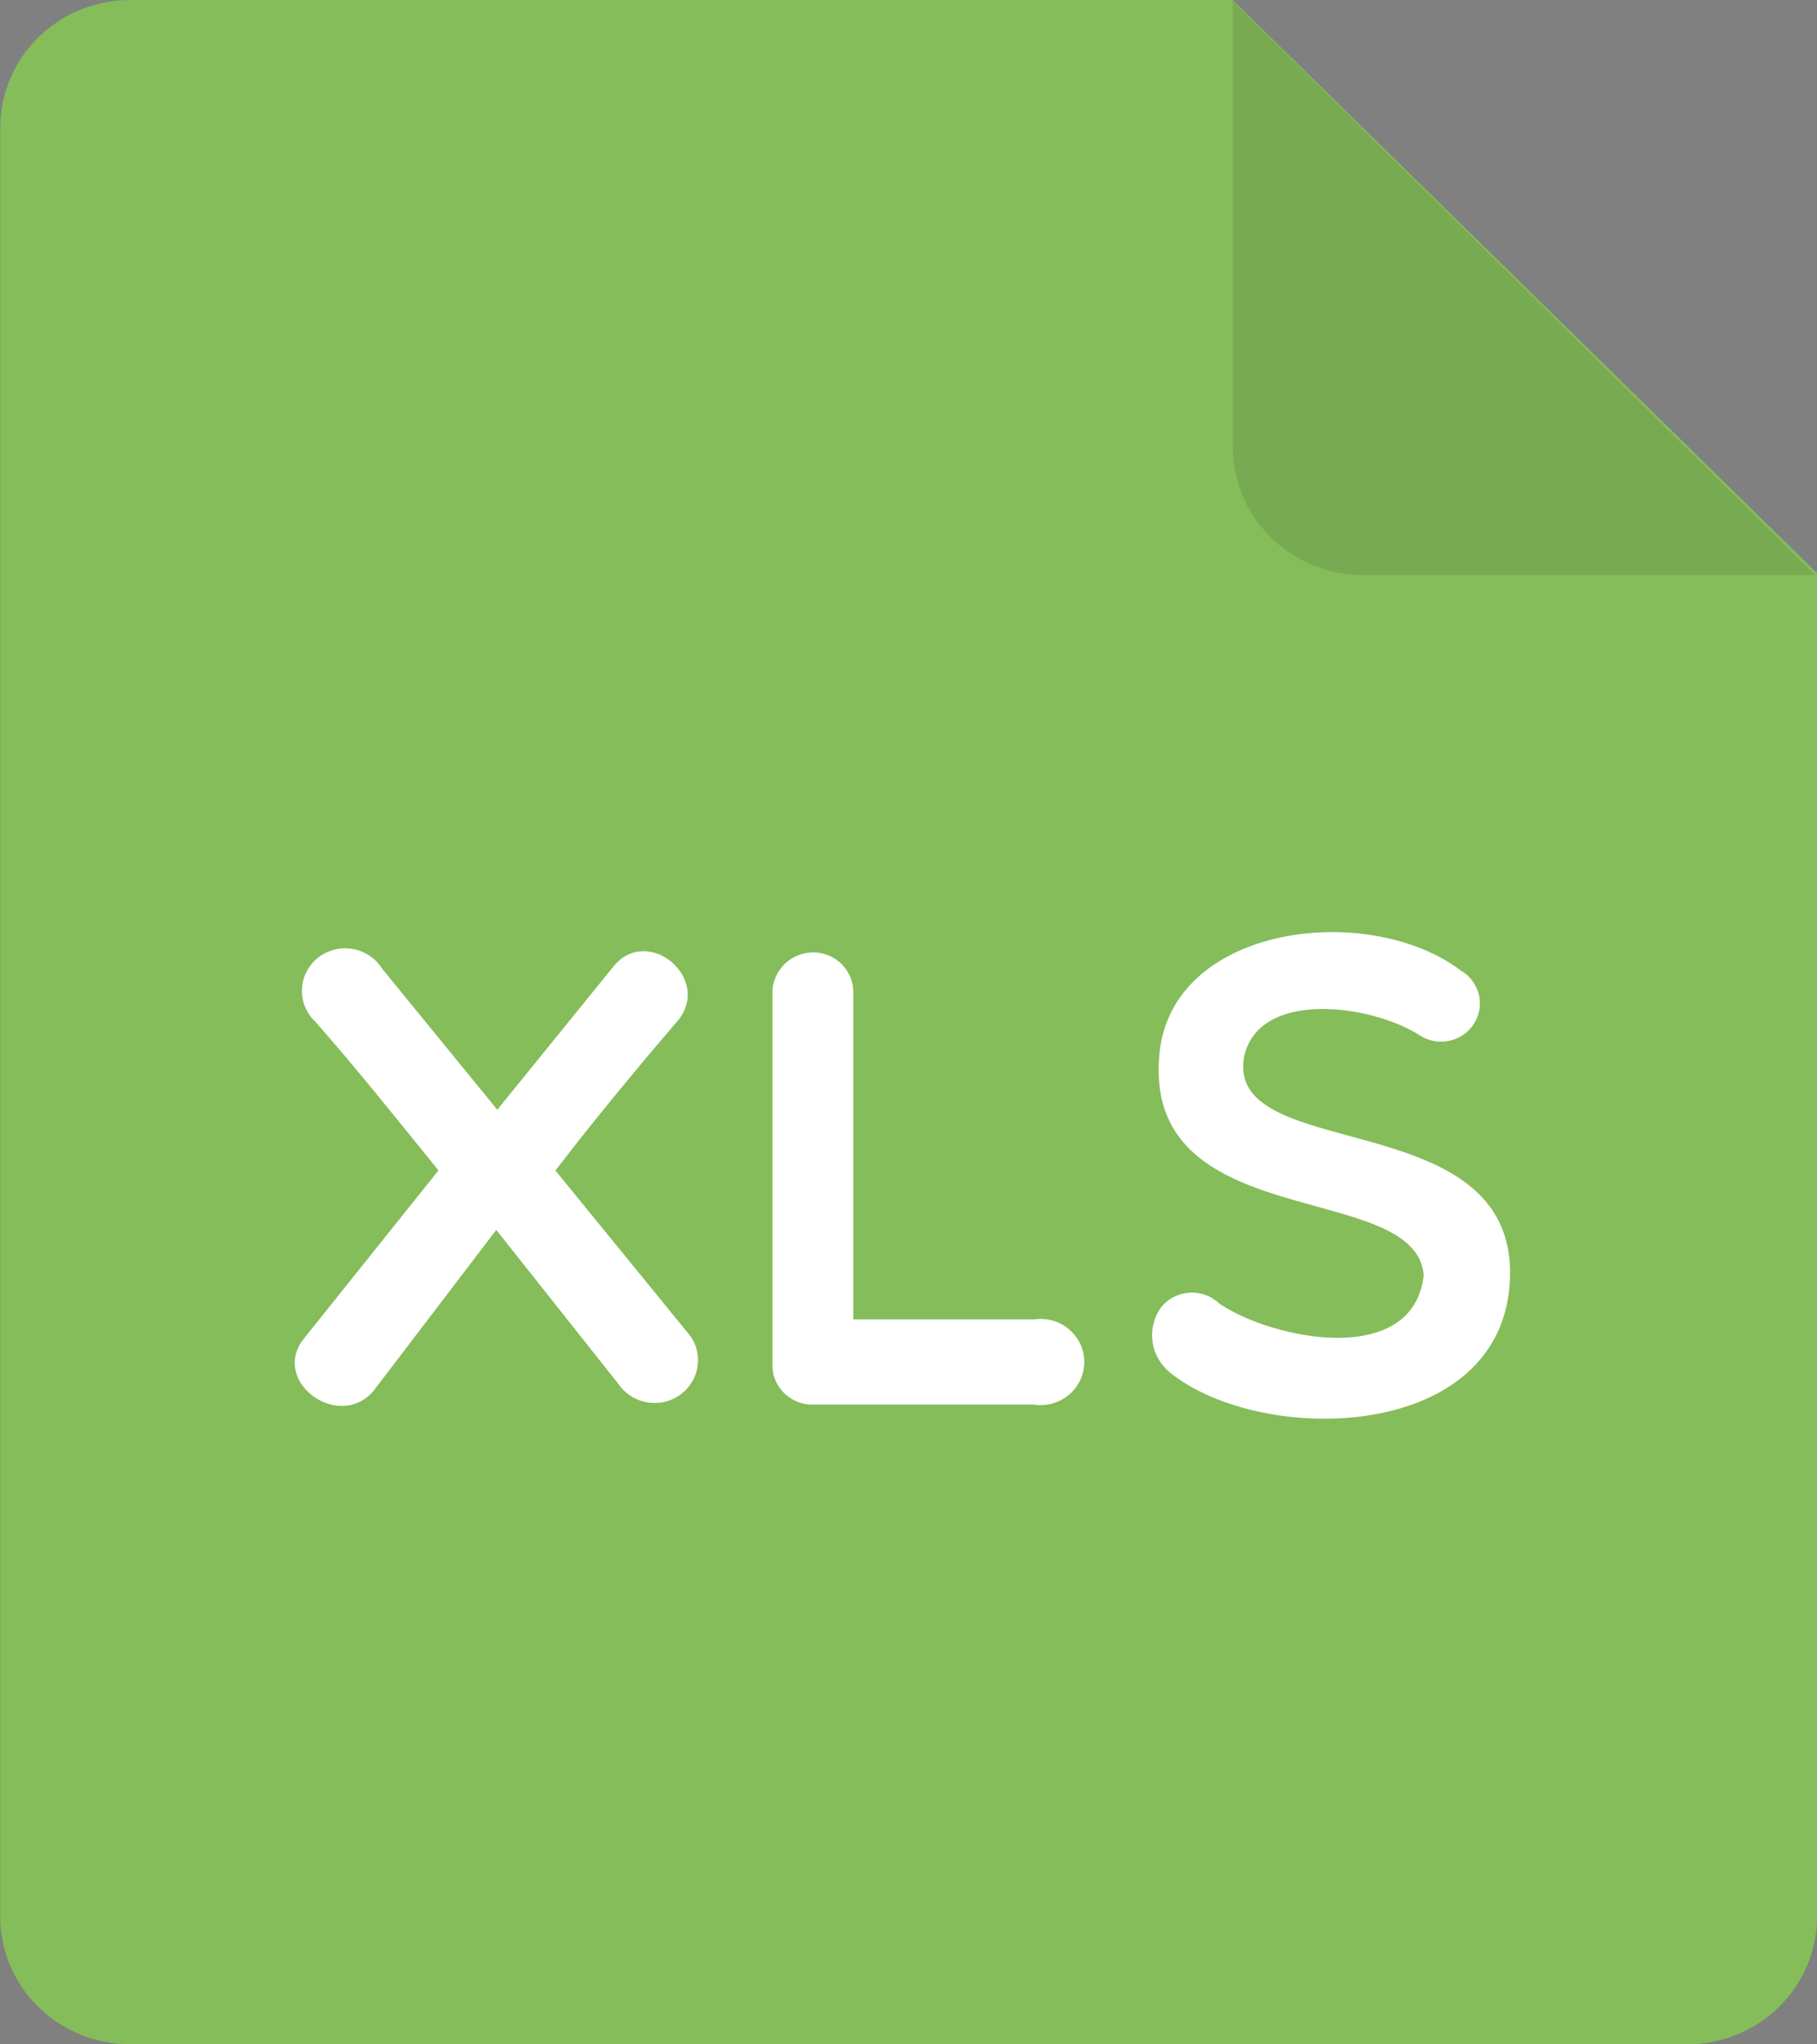 <svg width="16" height="18" viewBox="0 0 16 18" fill="none" xmlns="http://www.w3.org/2000/svg">
<rect x="0" y="0" width="16" height="18" fill="#808080" stroke="none"/>
<g clip-path="url(#clip0_3411_40355)">
<path d="M1.144 0H10.854L16.001 5.047V16.874C16.001 17.173 15.881 17.459 15.666 17.67C15.452 17.881 15.162 17.999 14.858 17.999H1.145C0.842 17.999 0.551 17.881 0.337 17.67C0.122 17.459 0.002 17.173 0.002 16.874V1.125C0.002 0.827 0.122 0.541 0.336 0.33C0.551 0.119 0.841 0 1.144 0Z" fill="#84BD5A"/>
<path opacity="0.1" d="M15.984 5.063H12C11.697 5.063 11.406 4.944 11.192 4.733C10.978 4.522 10.857 4.236 10.857 3.938V0.012L15.984 5.063Z" fill="black"/>
<path d="M4.379 9.771L5.396 8.517C5.7 8.126 6.29 8.626 5.957 9C5.607 9.409 5.239 9.852 4.891 10.306L6.082 11.767C6.11 11.808 6.13 11.854 6.139 11.902C6.149 11.951 6.149 12.001 6.139 12.05C6.13 12.098 6.11 12.144 6.082 12.185C6.055 12.226 6.019 12.262 5.977 12.289C5.935 12.317 5.888 12.336 5.839 12.346C5.79 12.355 5.739 12.355 5.69 12.346C5.64 12.336 5.593 12.317 5.552 12.29C5.51 12.262 5.474 12.227 5.446 12.186L4.37 10.829L3.313 12.215C3.015 12.634 2.354 12.163 2.687 11.772L3.861 10.305C3.493 9.851 3.137 9.405 2.78 8.999C2.74 8.963 2.709 8.918 2.688 8.869C2.667 8.82 2.657 8.766 2.659 8.713C2.66 8.659 2.674 8.607 2.698 8.559C2.722 8.511 2.756 8.468 2.798 8.434C2.84 8.4 2.89 8.376 2.942 8.362C2.995 8.348 3.05 8.346 3.103 8.355C3.157 8.364 3.208 8.384 3.253 8.414C3.298 8.444 3.336 8.483 3.365 8.529L4.379 9.771Z" fill="white"/>
<path d="M6.801 8.736C6.803 8.641 6.843 8.552 6.911 8.486C6.98 8.42 7.073 8.384 7.169 8.385C7.261 8.388 7.349 8.426 7.414 8.491C7.478 8.557 7.514 8.645 7.514 8.736V11.617H9.103C9.158 11.609 9.214 11.612 9.268 11.627C9.321 11.642 9.371 11.668 9.413 11.704C9.455 11.74 9.489 11.784 9.513 11.834C9.536 11.883 9.548 11.937 9.548 11.992C9.548 12.047 9.536 12.101 9.513 12.151C9.489 12.2 9.455 12.245 9.413 12.28C9.371 12.316 9.321 12.342 9.268 12.357C9.214 12.372 9.158 12.376 9.103 12.367H7.17C7.122 12.369 7.074 12.362 7.029 12.345C6.984 12.328 6.944 12.303 6.909 12.27C6.875 12.237 6.847 12.198 6.829 12.154C6.81 12.111 6.801 12.064 6.802 12.017V8.733L6.801 8.736Z" fill="white"/>
<path d="M10.212 9.253C10.346 8.136 12.058 7.936 12.865 8.546C12.905 8.569 12.939 8.6 12.966 8.637C12.993 8.673 13.012 8.715 13.023 8.759C13.033 8.803 13.034 8.849 13.026 8.894C13.018 8.939 13.001 8.981 12.976 9.019C12.951 9.057 12.918 9.09 12.88 9.115C12.841 9.14 12.798 9.157 12.753 9.166C12.707 9.174 12.661 9.173 12.616 9.164C12.571 9.154 12.528 9.135 12.491 9.109C12.058 8.839 11.077 8.713 10.954 9.31C10.796 10.254 13.338 9.713 13.297 11.243C13.256 12.704 11.107 12.738 10.3 12.083C10.218 12.015 10.164 11.92 10.149 11.816C10.134 11.712 10.159 11.606 10.218 11.519C10.248 11.479 10.285 11.447 10.329 11.423C10.372 11.4 10.42 11.386 10.469 11.382C10.518 11.378 10.568 11.385 10.615 11.402C10.661 11.418 10.703 11.445 10.739 11.479C11.217 11.801 12.45 12.042 12.537 11.225C12.461 10.375 10.031 10.885 10.212 9.253Z" fill="white"/>
</g>
<defs>
<clipPath id="clip0_3411_40355">
<rect width="16" height="18" fill="white"/>
</clipPath>
</defs>
</svg>

